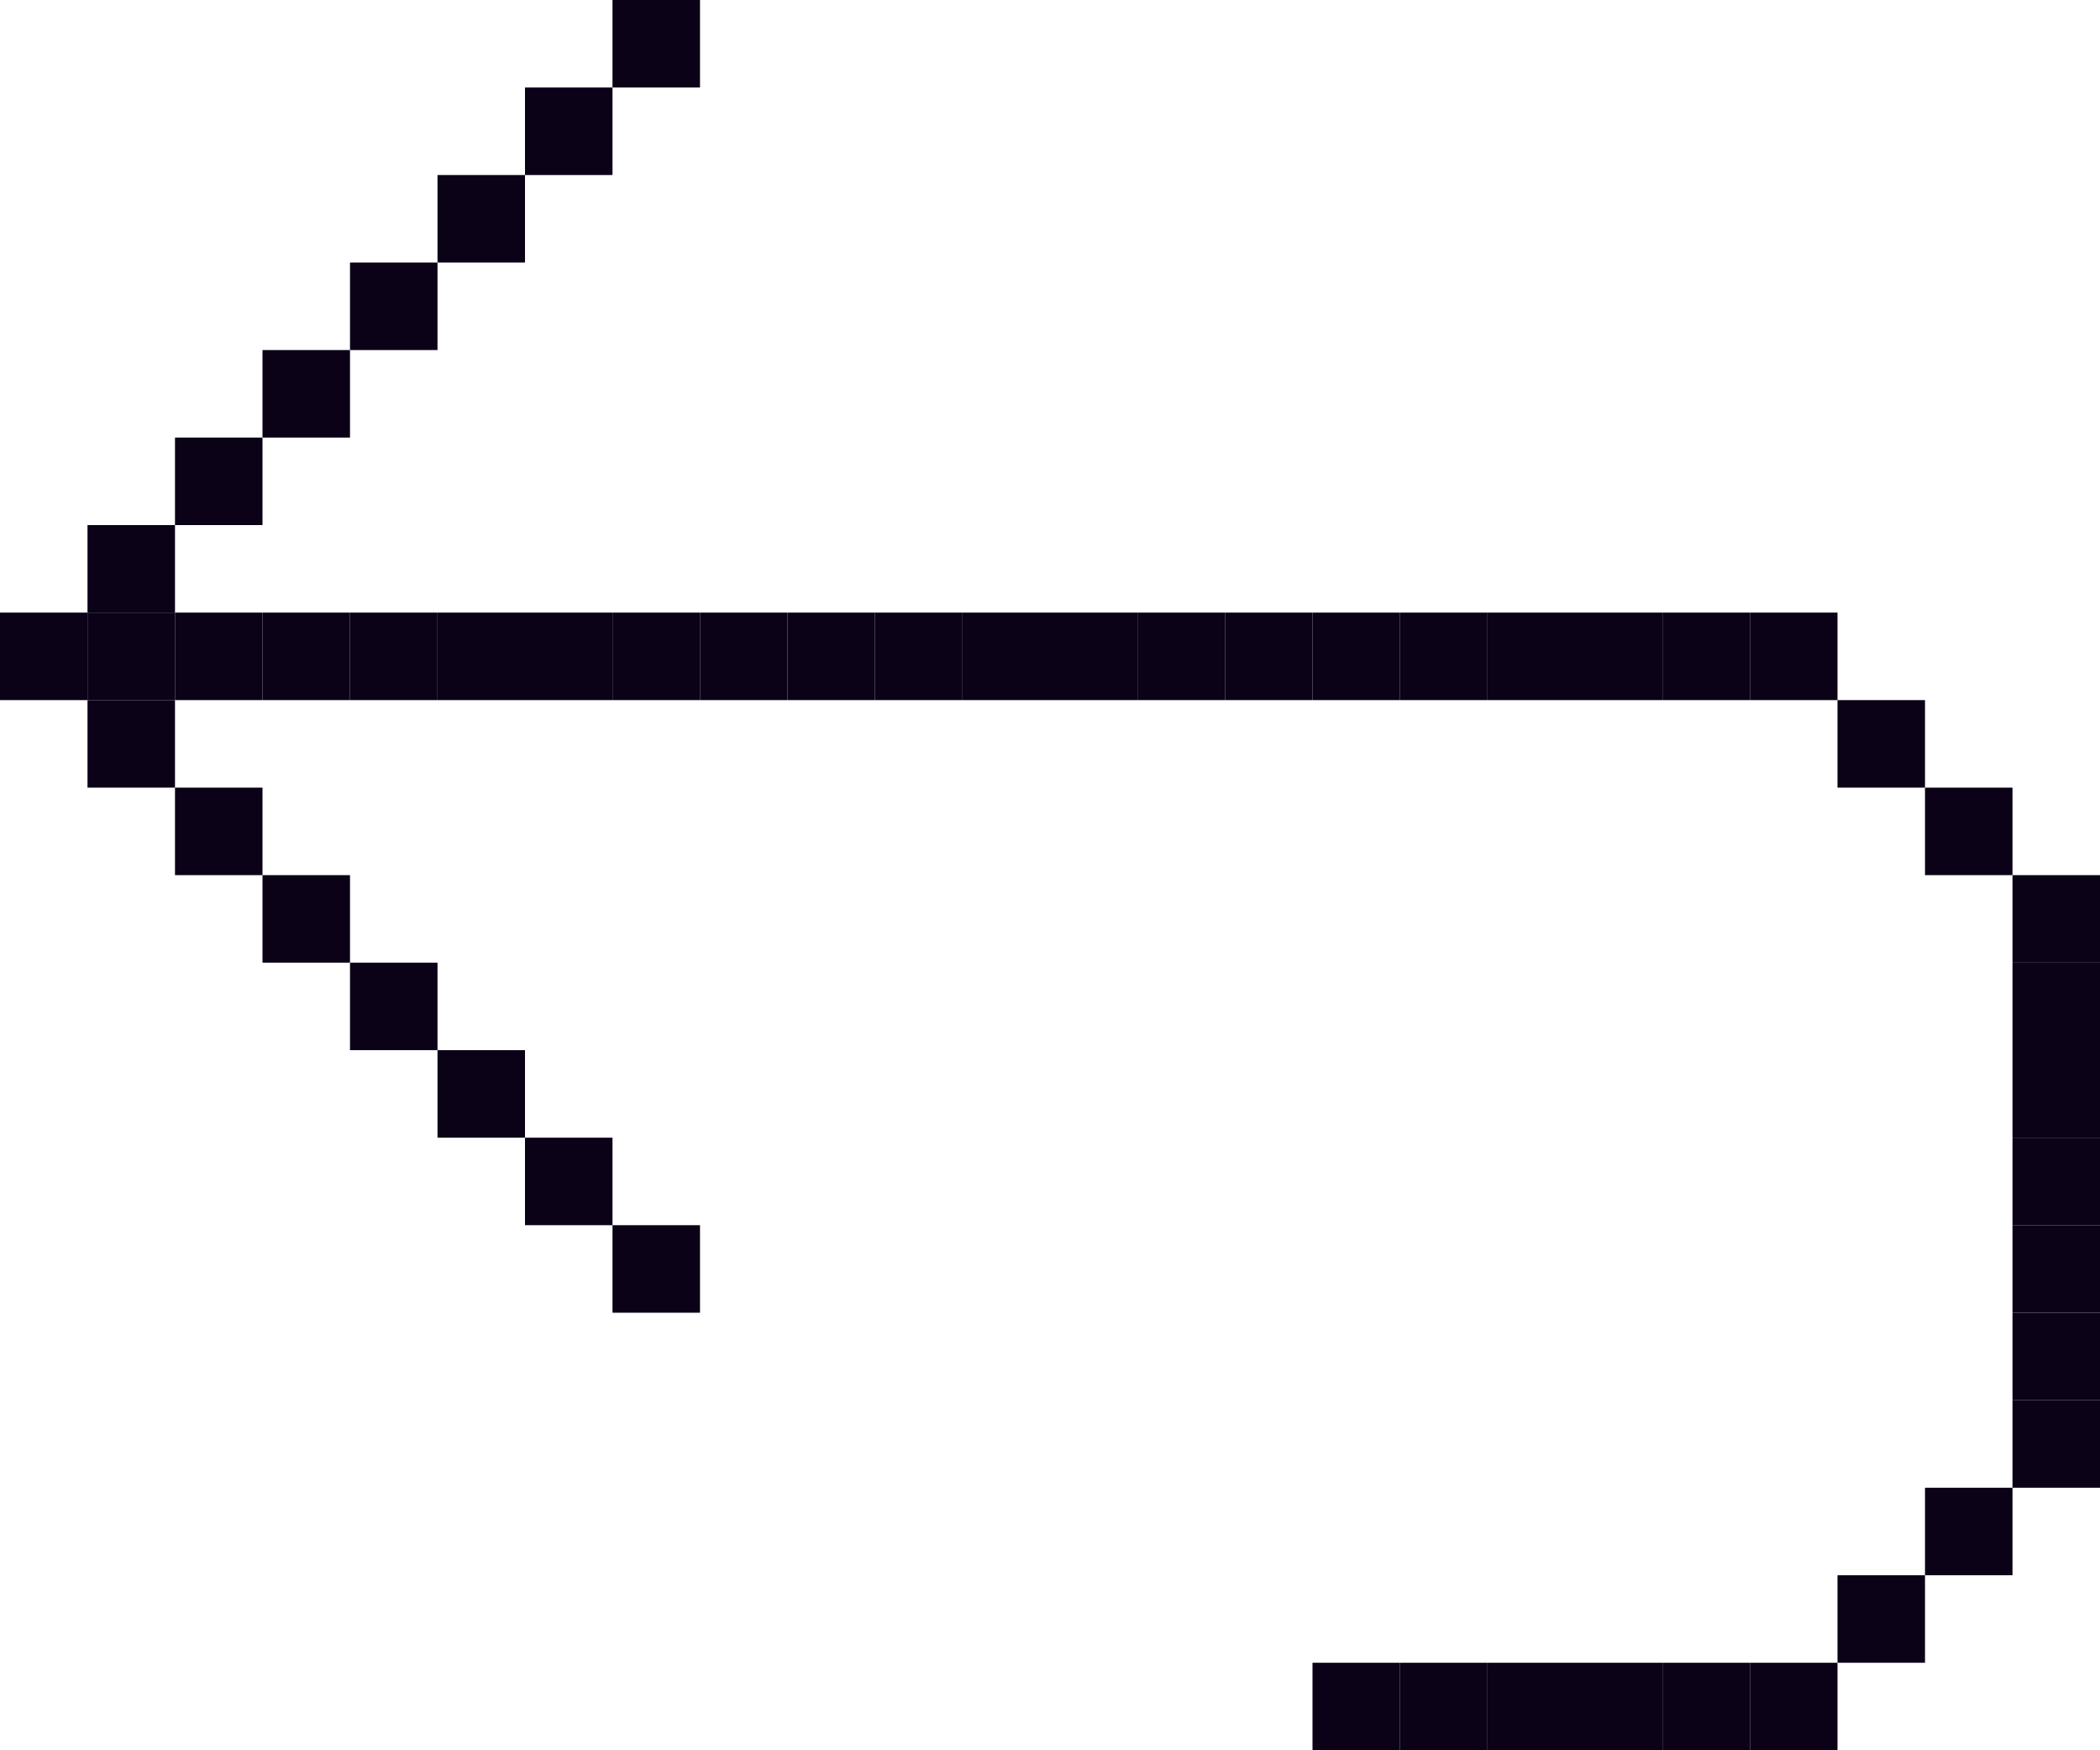 <svg width="24" height="20" viewBox="0 0 24 20" fill="none" xmlns="http://www.w3.org/2000/svg">
<rect x="7" y="7" width="1" height="1" fill="#0B0217"/>
<rect x="6" y="7" width="1" height="1" fill="#0B0217"/>
<rect x="5" y="7" width="1" height="1" fill="#0B0217"/>
<rect x="4" y="7" width="1" height="1" fill="#0B0217"/>
<rect x="3" y="7" width="1" height="1" fill="#0B0217"/>
<rect x="2" y="7" width="1" height="1" fill="#0B0217"/>
<rect x="1" y="7" width="1" height="1" fill="#0B0217"/>
<rect y="7" width="1" height="1" fill="#0B0217"/>
<rect x="1" y="6" width="1" height="1" fill="#0B0217"/>
<rect x="1" y="8" width="1" height="1" fill="#0B0217"/>
<rect x="2" y="9" width="1" height="1" fill="#0B0217"/>
<rect x="3" y="10" width="1" height="1" fill="#0B0217"/>
<rect x="4" y="11" width="1" height="1" fill="#0B0217"/>
<rect x="5" y="12" width="1" height="1" fill="#0B0217"/>
<rect x="6" y="13" width="1" height="1" fill="#0B0217"/>
<rect x="7" y="14" width="1" height="1" fill="#0B0217"/>
<rect x="2" y="5" width="1" height="1" fill="#0B0217"/>
<rect x="3" y="4" width="1" height="1" fill="#0B0217"/>
<rect x="4" y="3" width="1" height="1" fill="#0B0217"/>
<rect x="5" y="2" width="1" height="1" fill="#0B0217"/>
<rect x="6" y="1" width="1" height="1" fill="#0B0217"/>
<rect x="7" width="1" height="1" fill="#0B0217"/>
<rect x="8" y="7" width="1" height="1" fill="#0B0217"/>
<rect x="9" y="7" width="1" height="1" fill="#0B0217"/>
<rect x="10" y="7" width="1" height="1" fill="#0B0217"/>
<rect x="11" y="7" width="1" height="1" fill="#0B0217"/>
<rect x="12" y="7" width="1" height="1" fill="#0B0217"/>
<rect x="13" y="7" width="1" height="1" fill="#0B0217"/>
<rect x="14" y="7" width="1" height="1" fill="#0B0217"/>
<rect x="15" y="7" width="1" height="1" fill="#0B0217"/>
<rect x="16" y="7" width="1" height="1" fill="#0B0217"/>
<rect x="17" y="7" width="1" height="1" fill="#0B0217"/>
<rect x="18" y="7" width="1" height="1" fill="#0B0217"/>
<rect x="19" y="7" width="1" height="1" fill="#0B0217"/>
<rect x="20" y="7" width="1" height="1" fill="#0B0217"/>
<rect x="21" y="8" width="1" height="1" fill="#0B0217"/>
<rect x="22" y="9" width="1" height="1" fill="#0B0217"/>
<rect x="23" y="10" width="1" height="1" fill="#0B0217"/>
<rect x="23" y="11" width="1" height="1" fill="#0B0217"/>
<rect x="23" y="12" width="1" height="1" fill="#0B0217"/>
<rect x="23" y="13" width="1" height="1" fill="#0B0217"/>
<rect x="23" y="14" width="1" height="1" fill="#0B0217"/>
<rect x="23" y="15" width="1" height="1" fill="#0B0217"/>
<rect x="23" y="16" width="1" height="1" fill="#0B0217"/>
<rect x="22" y="17" width="1" height="1" fill="#0B0217"/>
<rect x="21" y="18" width="1" height="1" fill="#0B0217"/>
<rect x="20" y="19" width="1" height="1" fill="#0B0217"/>
<rect x="19" y="19" width="1" height="1" fill="#0B0217"/>
<rect x="18" y="19" width="1" height="1" fill="#0B0217"/>
<rect x="17" y="19" width="1" height="1" fill="#0B0217"/>
<rect x="16" y="19" width="1" height="1" fill="#0B0217"/>
<rect x="15" y="19" width="1" height="1" fill="#0B0217"/>
</svg>
